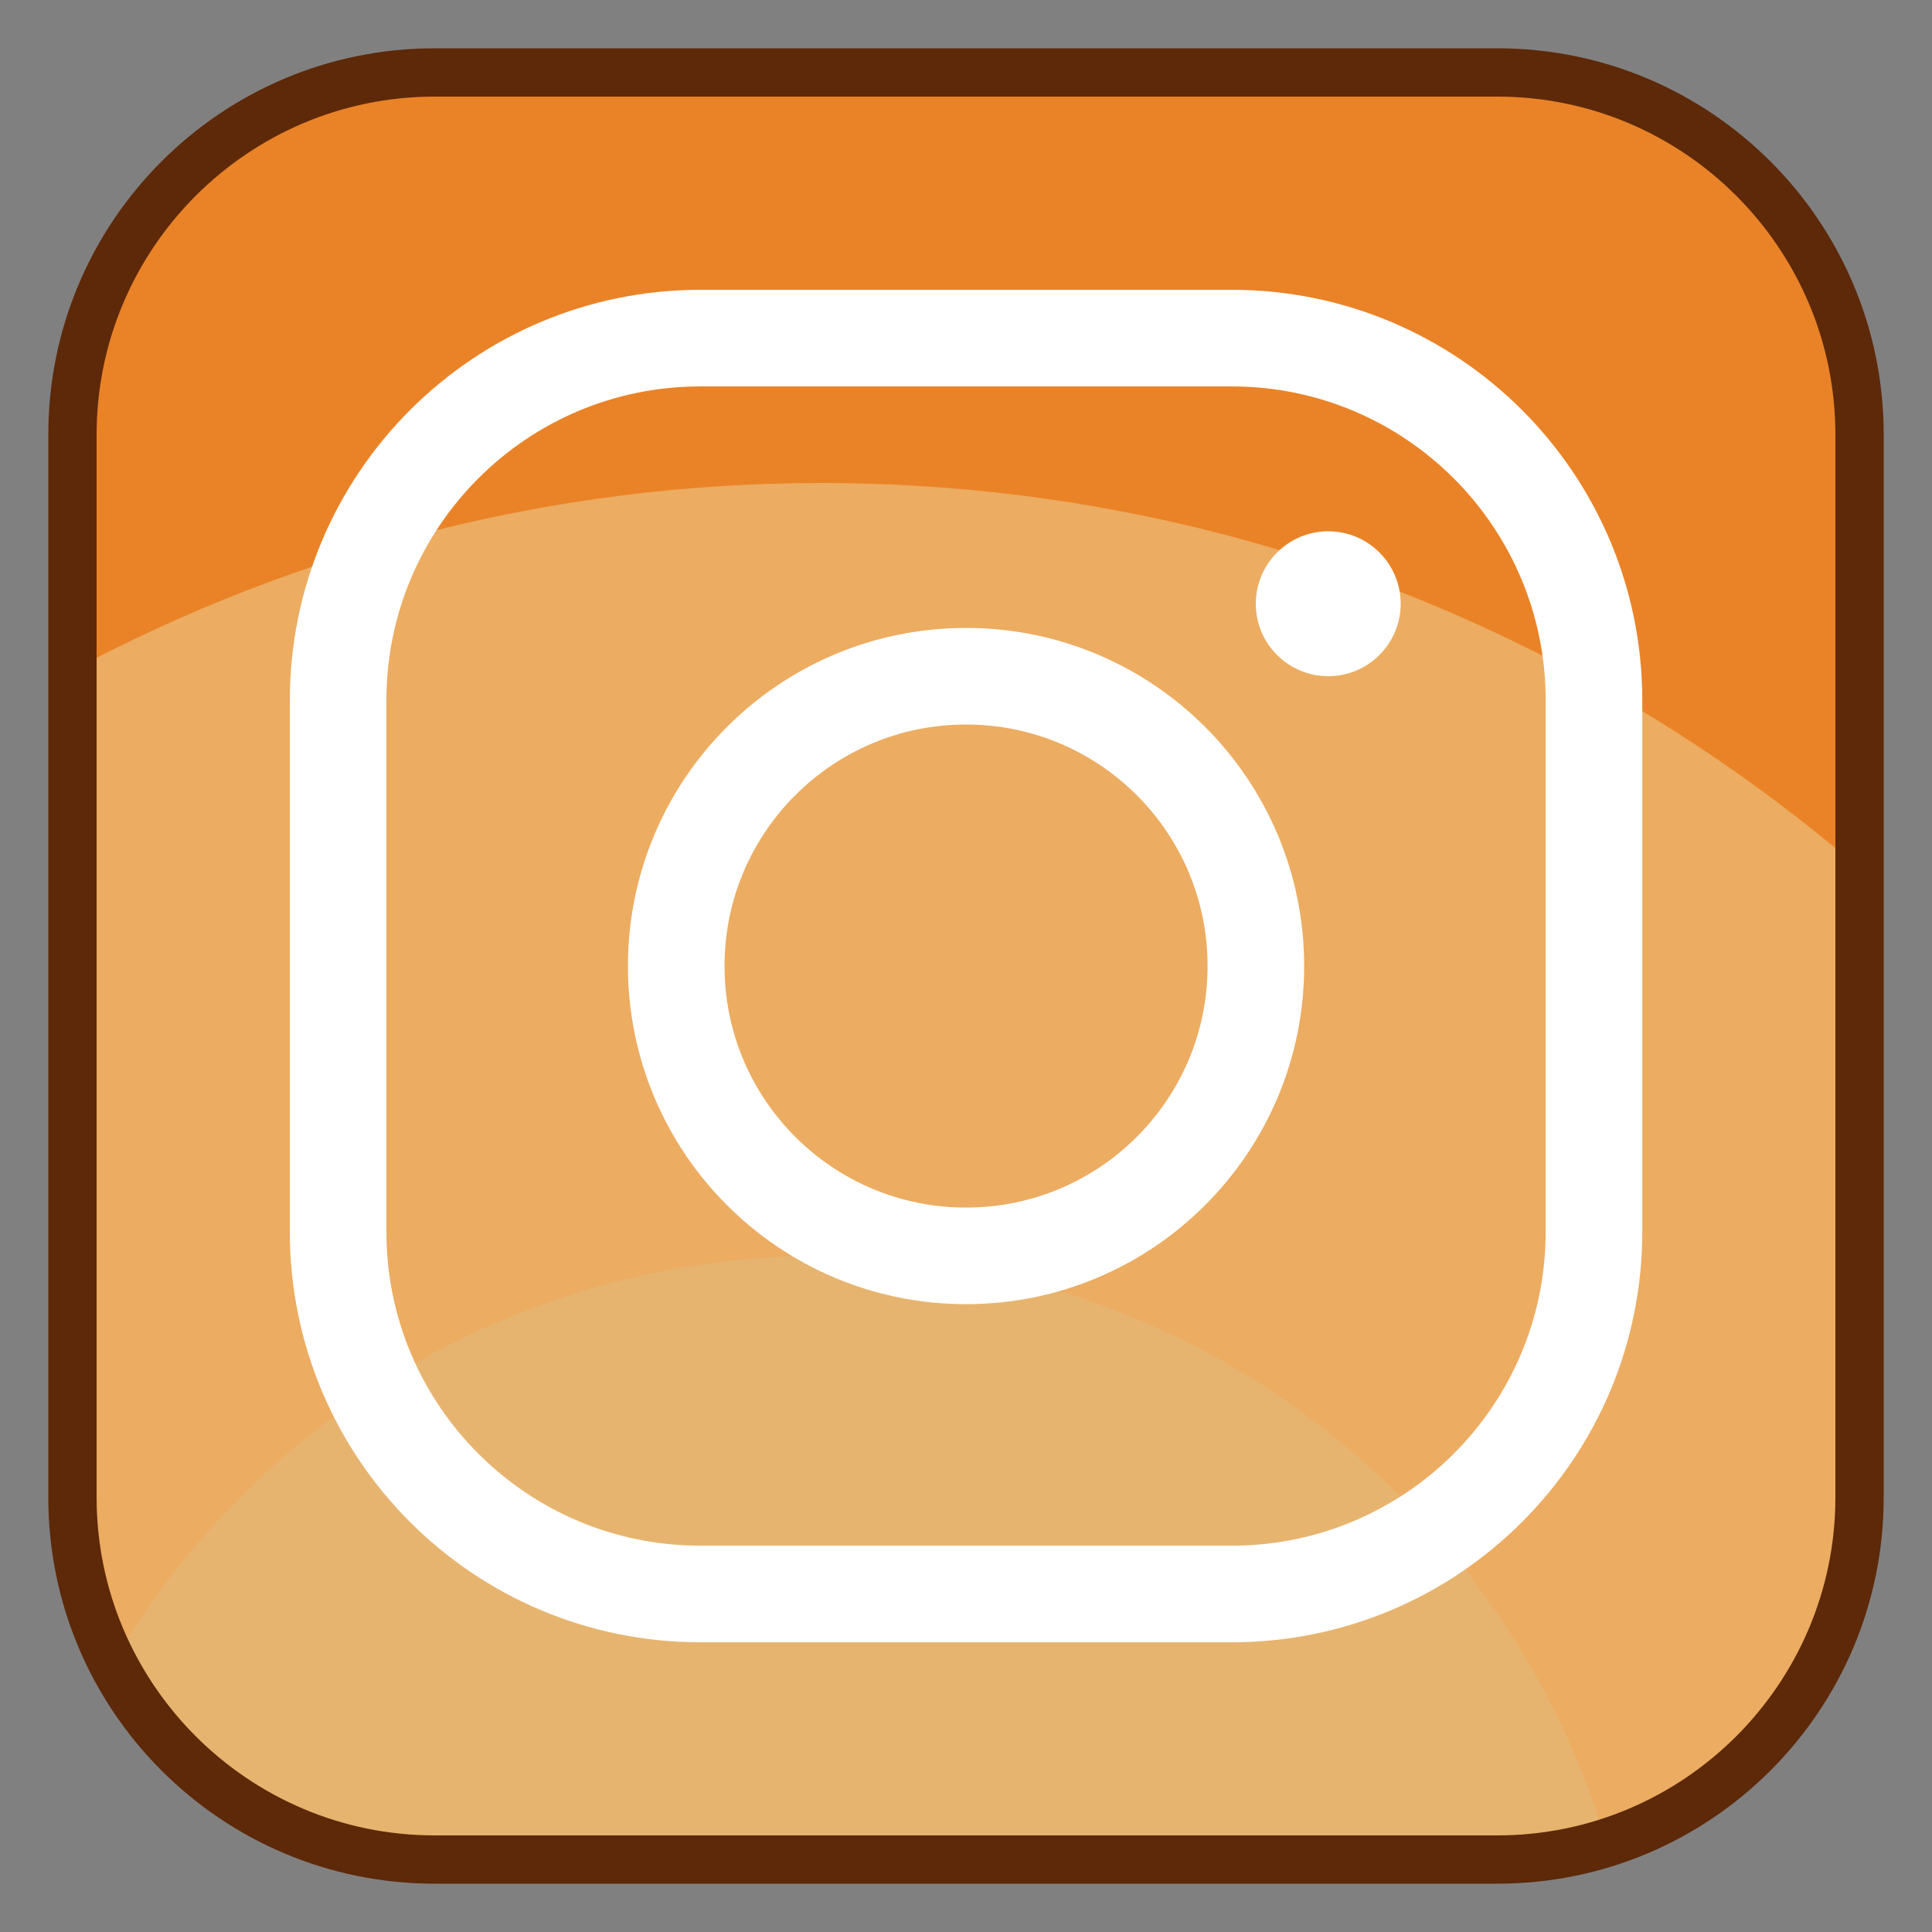 <?xml version="1.0" encoding="UTF-8"?>
<svg xmlns="http://www.w3.org/2000/svg" xmlns:xlink="http://www.w3.org/1999/xlink" viewBox="0 0 80 80" width="80px" height="80px">
<rect x="0" y="0" width="80" height="80" fill="#808080" stroke="none"/>
<g id="surface187912896">
<path style=" stroke:none;fill-rule:nonzero;fill:rgb(91.765%,51.373%,15.294%);fill-opacity:1;" d="M 61 77 C 69.836 77 77 69.836 77 61 L 77 19 C 77 10.164 69.836 3 61 3 L 19 3 C 10.164 3 3 10.164 3 19 L 3 61 C 3 69.836 10.164 77 19 77 Z M 61 77 "/>
<path style=" stroke:none;fill-rule:nonzero;fill:rgb(91.765%,51.373%,15.294%);fill-opacity:1;" d="M 6.801 8.66 C 4.434 11.453 3 15.055 3 19 L 3 61 C 3 69.836 10.164 77 19 77 L 61 77 C 69.836 77 77 69.836 77 61 L 77 19 C 77 17.992 76.895 17.016 76.719 16.062 C 64.27 8.441 49.664 4 34 4 C 24.457 4 15.312 5.664 6.801 8.66 Z M 6.801 8.66 "/>
<path style=" stroke:none;fill-rule:nonzero;fill:rgb(91.765%,51.373%,15.294%);fill-opacity:1;" d="M 3.012 18.809 C 3.008 18.875 3 18.938 3 19 L 3 61 C 3 69.836 10.164 77 19 77 L 61 77 C 69.836 77 77 69.836 77 61 L 77 25.793 C 64.879 17.121 50.043 12 34 12 C 22.93 12 12.441 14.453 3.012 18.809 Z M 3.012 18.809 "/>
<path style=" stroke:none;fill-rule:nonzero;fill:rgb(92.549%,67.451%,38.039%);fill-opacity:1;" d="M 3 27.762 L 3 61 C 3 69.836 10.164 77 19 77 L 61 77 C 69.836 77 77 69.836 77 61 L 77 35.961 C 65.449 26.027 50.434 20 34 20 C 22.789 20 12.246 22.828 3 27.762 Z M 3 27.762 "/>
<path style=" stroke:none;fill-rule:nonzero;fill:rgb(92.549%,67.451%,38.039%);fill-opacity:1;" d="M 34 28 C 22.59 28 11.973 31.328 3 37.02 L 3 61 C 3 69.836 10.164 77 19 77 L 61 77 C 69.836 77 77 69.836 77 61 L 77 47.129 C 66.387 35.395 51.066 28 34 28 Z M 34 28 "/>
<path style=" stroke:none;fill-rule:nonzero;fill:rgb(92.549%,67.451%,38.039%);fill-opacity:1;" d="M 34 36 C 22.277 36 11.527 40.066 3 46.82 L 3 61 C 3 69.836 10.164 77 19 77 L 61 77 C 69.836 77 77 69.836 77 61 L 77 60.523 C 68.285 45.852 52.305 36 34 36 Z M 34 36 "/>
<path style=" stroke:none;fill-rule:nonzero;fill:rgb(92.549%,67.451%,38.039%);fill-opacity:1;" d="M 34 44 C 21.711 44 10.68 49.301 3 57.719 L 3 61 C 3 69.836 10.164 77 19 77 L 61 77 C 65.93 77 70.336 74.766 73.273 71.262 C 67.297 55.348 51.996 44 34 44 Z M 34 44 "/>
<path style=" stroke:none;fill-rule:nonzero;fill:rgb(90.588%,70.588%,43.529%);fill-opacity:1;" d="M 61 77 C 62.914 77 64.738 76.645 66.441 76.031 C 62.176 62.129 49.297 52 34 52 C 21.629 52 10.816 58.617 4.867 68.496 C 7.555 73.555 12.875 77 19 77 Z M 61 77 "/>
<path style=" stroke:none;fill-rule:nonzero;fill:rgb(90.588%,70.588%,43.529%);fill-opacity:1;" d="M 34 60 C 23.727 60 14.855 65.969 10.633 74.617 C 13.07 76.121 15.93 77 19 77 L 58.367 77 C 54.699 67.086 45.191 60 34 60 Z M 34 60 "/>
<path style=" stroke:none;fill-rule:nonzero;fill:rgb(90.588%,70.588%,43.529%);fill-opacity:1;" d="M 34 68 C 27.363 68 21.613 71.625 18.492 76.973 C 18.664 76.98 18.828 77 19 77 L 49.52 77 C 46.406 71.637 40.648 68 34 68 Z M 34 68 "/>
<path style=" stroke:none;fill-rule:nonzero;fill:rgb(36.471%,16.078%,3.529%);fill-opacity:1;" d="M 62 4 C 69.719 4 76 10.281 76 18 L 76 62 C 76 69.719 69.719 76 62 76 L 18 76 C 10.281 76 4 69.719 4 62 L 4 18 C 4 10.281 10.281 4 18 4 L 62 4 M 62 2 L 18 2 C 9.164 2 2 9.164 2 18 L 2 62 C 2 70.836 9.164 78 18 78 L 62 78 C 70.836 78 78 70.836 78 62 L 78 18 C 78 9.164 70.836 2 62 2 Z M 62 2 "/>
<path style=" stroke:none;fill-rule:nonzero;fill:rgb(100%,100%,100%);fill-opacity:1;" d="M 55 22 C 53.344 22 52 23.344 52 25 C 52 26.656 53.344 28 55 28 C 56.656 28 58 26.656 58 25 C 58 23.344 56.656 22 55 22 Z M 55 22 "/>
<path style="fill:none;stroke-width:11.3;stroke-linecap:butt;stroke-linejoin:miter;stroke:rgb(100%,100%,100%);stroke-opacity:1;stroke-miterlimit:10;" d="M 113 79.1 C 94.273 79.1 79.1 94.273 79.1 113 C 79.1 131.727 94.273 146.9 113 146.9 C 131.727 146.9 146.9 131.727 146.9 113 C 146.9 94.273 131.727 79.1 113 79.1 Z M 113 79.1 " transform="matrix(0.354,0,0,0.354,0,0)"/>
<path style="fill:none;stroke-width:11.3;stroke-linecap:butt;stroke-linejoin:miter;stroke:rgb(100%,100%,100%);stroke-opacity:1;stroke-miterlimit:10;" d="M 186.45 81.925 C 186.45 58.519 167.481 39.55 144.075 39.55 C 131.782 39.55 94.218 39.55 81.925 39.55 C 58.519 39.55 39.55 58.519 39.55 81.925 C 39.55 94.218 39.55 131.782 39.55 144.075 C 39.55 167.481 58.519 186.45 81.925 186.45 C 94.218 186.45 131.782 186.45 144.075 186.45 C 167.481 186.45 186.45 167.481 186.45 144.075 C 186.45 131.782 186.45 94.218 186.45 81.925 Z M 186.45 81.925 " transform="matrix(0.354,0,0,0.354,0,0)"/>
</g>
</svg>
